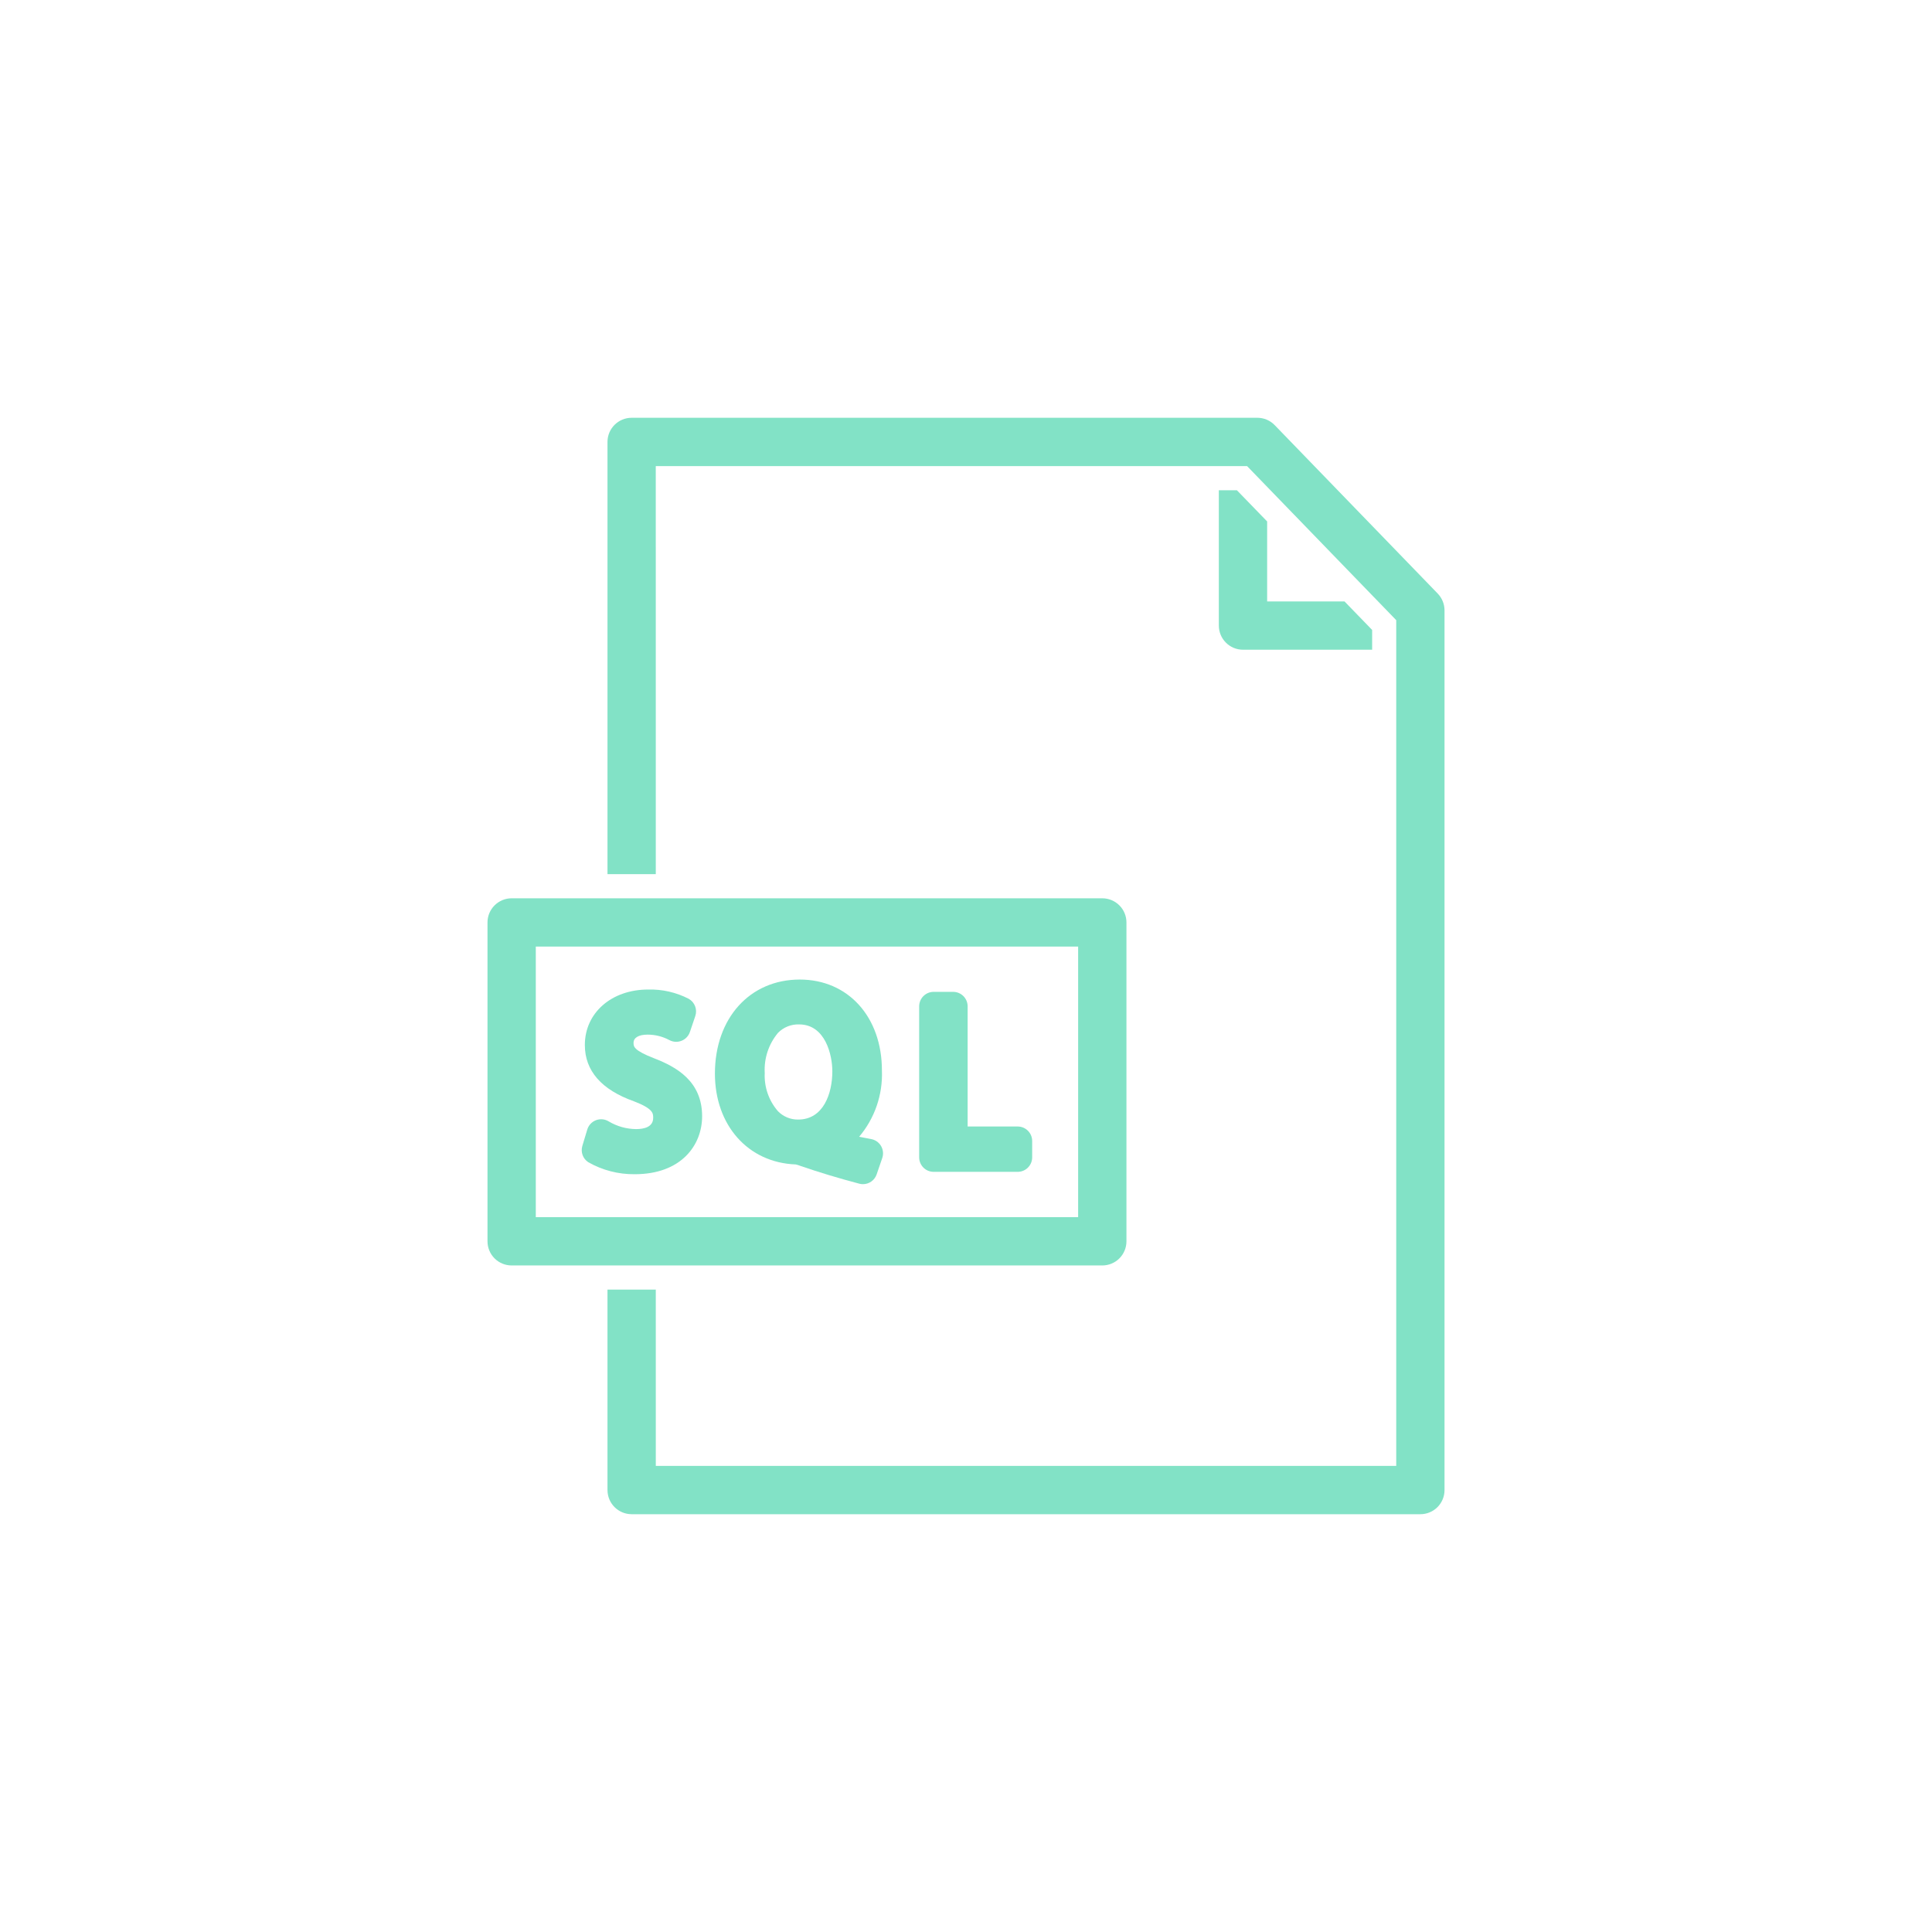 <?xml version="1.0" encoding="UTF-8"?>
<svg width="512pt" height="512pt" version="1.1" viewBox="0 0 512 512" xmlns="http://www.w3.org/2000/svg">
<g>
  <path fill="#82e2c6" d="m327.79 129.92h-4.789v35.867l0.004-0.004c0 3.535 2.867 6.398 6.398 6.402h34.227v-5.246l-7.32-7.551h-20.504v-21.195z"/>
  <path fill="#82e2c6" d="m298.52 328.96v-84.504c0-1.695-0.672-3.324-1.875-4.523-1.199-1.203-2.828-1.875-4.523-1.875h-156.53c-1.699 0-3.324 0.672-4.527 1.875-1.199 1.199-1.875 2.828-1.871 4.523v84.504c-0.004 1.699 0.672 3.324 1.871 4.527 1.203 1.199 2.828 1.871 4.527 1.871h156.53c1.695 0 3.324-0.672 4.523-1.871 1.203-1.203 1.875-2.828 1.875-4.527zm-12.801-6.398h-143.73v-71.703h143.73z"/>
  <path fill="#82e2c6" d="m381.02 157.31-43.211-44.645-0.004-0.004c-1.207-1.25-2.871-1.953-4.606-1.945h-165.81c-3.535 0.004-6.398 2.867-6.398 6.402v114.54h12.801l-0.004-108.14h156.7l39.527 40.832v224.13h-196.22l-0.004-46.719h-12.801v53.121l0.004-0.004c0 3.535 2.863 6.398 6.398 6.402h209.02c1.699 0.004 3.328-0.672 4.531-1.871 1.199-1.203 1.871-2.832 1.871-4.531v-233.11c0-1.66-0.645-3.258-1.793-4.453z"/>
  <path fill="#82e2c6" d="m155.87 307.98c3.758 2.148 8.016 3.25 12.344 3.199 12.336 0 17.855-7.711 17.855-15.359 0-9.258-6.773-13.059-12.672-15.34-5.5-2.129-5.5-3.148-5.5-4.137 0-1.352 1.383-2.156 3.699-2.156 2.012-0.004 3.988 0.484 5.762 1.43 0.996 0.547 2.18 0.621 3.238 0.207 1.055-0.41 1.875-1.27 2.238-2.348l1.426-4.215c0.59-1.742-0.141-3.66-1.742-4.57-3.316-1.707-7.012-2.555-10.742-2.457-9.727 0-16.785 6.184-16.785 14.703 0 6.836 4.414 11.871 13.031 14.926 5.078 1.953 5.078 3.18 5.078 4.371 0 2.469-2.465 2.988-4.531 2.988-2.555-0.023-5.055-0.73-7.25-2.039-1.016-0.625-2.262-0.742-3.375-0.32-1.117 0.422-1.969 1.34-2.312 2.481l-1.305 4.332v0.004c-0.488 1.617 0.137 3.363 1.543 4.301z"/>
  <path fill="#82e2c6" d="m210.89 308.59c0.418 0.098 0.828 0.227 1.227 0.387 4.781 1.652 10.172 3.281 15.594 4.711 0.32 0.086 0.652 0.129 0.98 0.129 1.641 0 3.102-1.043 3.633-2.594l1.484-4.336c0.363-1.062 0.242-2.231-0.328-3.199-0.57-0.965-1.535-1.633-2.641-1.828-0.973-0.172-2.039-0.371-3.16-0.602 4.141-4.898 6.297-11.172 6.039-17.582 0-14.184-8.953-24.086-21.773-24.086-13.238 0-22.484 10.246-22.484 24.922 0.004 13.703 8.773 23.609 21.43 24.078zm-4.703-34.879c1.465-1.492 3.488-2.301 5.582-2.231 6.969 0 8.809 8.129 8.809 12.43 0 5.898-2.371 12.785-9.047 12.785-2.027 0.031-3.973-0.777-5.383-2.234-2.418-2.793-3.664-6.41-3.484-10.102-0.223-3.867 1.035-7.676 3.523-10.648z"/>
  <path fill="#82e2c6" d="m247.43 310.55h22.266c2.121 0 3.84-1.719 3.84-3.84v-4.336c0-2.121-1.719-3.84-3.84-3.84h-13.262v-31.844c0-2.117-1.719-3.836-3.84-3.84h-5.164c-2.121 0.004-3.84 1.723-3.84 3.84v40.02c0 2.121 1.719 3.84 3.84 3.84z"/>
</g>
</svg>
